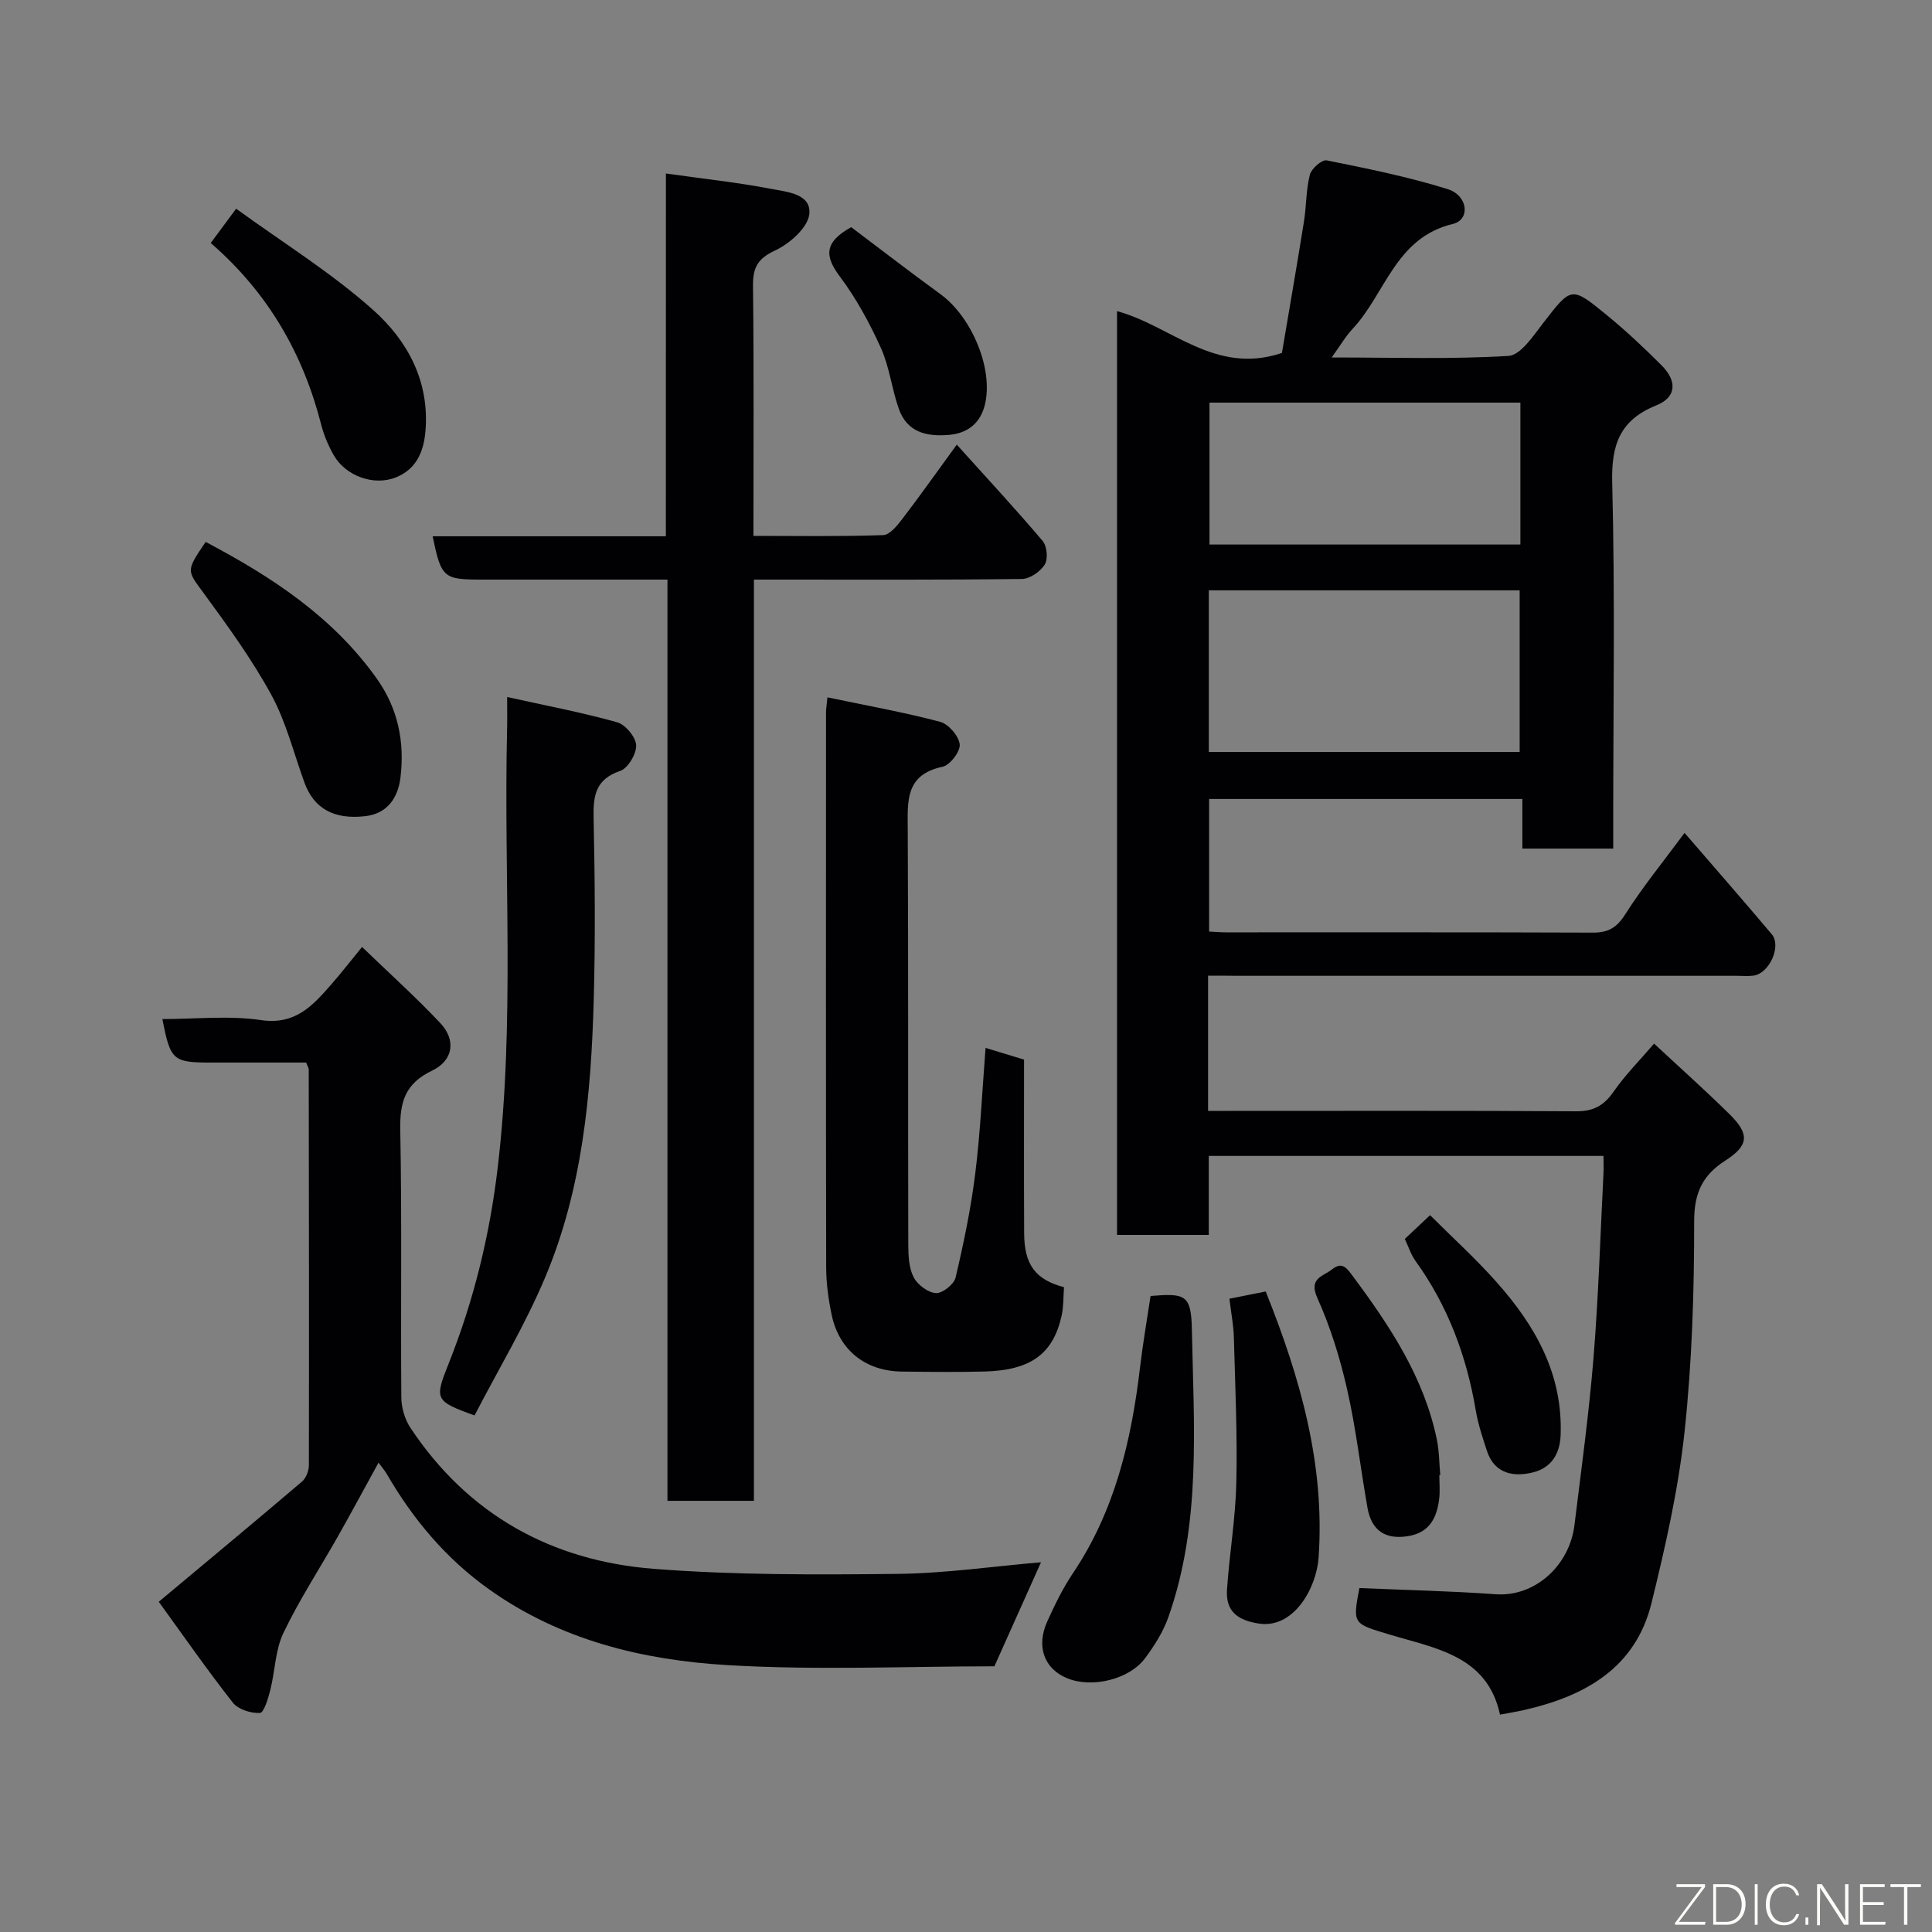 <svg enable-background="new 0 0 400 400" viewBox="0 0 400 400" xmlns="http://www.w3.org/2000/svg"><rect x="0" y="0" width="400" height="400" fill="#808080" stroke="none"/><g fill="#010103"><path d="m250.12 202v28h4.74c23.83 0 47.67-.07 71.5.08 3.57.02 5.73-1.2 7.73-4.08 2.42-3.49 5.48-6.55 8.37-9.93 5.26 4.9 10.56 9.63 15.62 14.61 4.19 4.13 4.02 6.46-.85 9.59-4.72 3.03-6.47 6.66-6.47 12.56.01 14.54-.44 29.15-1.99 43.59-1.28 11.93-3.97 23.78-6.84 35.46-3.29 13.39-13.64 19.22-26.15 22.11-1.57.36-3.18.62-5.22 1.01-2.61-12.19-13.29-13.7-22.82-16.57-7.62-2.3-7.73-2.12-6.29-9.64 9.46.41 18.84.61 28.19 1.28 8.23.59 15.31-6.01 16.33-14.29 1.42-11.55 3.01-23.09 3.95-34.67 1.03-12.67 1.41-25.4 2.06-38.1.06-1.13.01-2.27.01-3.69-27.31 0-54.25 0-81.73 0v16.36c-6.6 0-12.65 0-18.99 0 0-63.67 0-127.27 0-191.26 11.12 2.97 20.26 13.34 34.14 8.65 1.44-8.54 3.06-17.83 4.55-27.14.52-3.24.43-6.6 1.23-9.75.32-1.26 2.5-3.18 3.47-2.98 8.41 1.69 16.87 3.4 25.05 5.95 4.26 1.33 4.75 6.34 1.07 7.22-11.9 2.85-13.94 14.47-20.77 21.75-1.41 1.5-2.46 3.34-4.3 5.89 12.84 0 24.75.4 36.59-.32 2.54-.15 5.13-4.14 7.17-6.77 5.84-7.54 5.81-7.73 13.07-1.79 4.01 3.28 7.82 6.84 11.48 10.52 3.29 3.3 3.03 6.61-1.06 8.26-7.55 3.03-9.37 8.1-9.17 16.01.6 23.32.21 46.66.21 69.99v5.78c-6.34 0-12.39 0-18.81 0 0-3.33 0-6.61 0-10.27-21.75 0-43.14 0-64.86 0v27.45c1.22.06 2.33.16 3.45.16 25.33.01 50.67-.04 76 .06 3.18.01 4.95-1.01 6.71-3.79 3.56-5.62 7.81-10.81 12.28-16.86 6.23 7.22 12.21 14.05 18.05 20.98 2.09 2.48-.53 8.19-3.83 8.58-1.15.14-2.33.03-3.5.03-34.5 0-69 0-103.5 0-1.79-.03-3.59-.03-5.87-.03zm.15-79.78v33.46h64.36c0-11.36 0-22.4 0-33.46-21.61 0-42.85 0-64.36 0zm64.51-38.86c-21.79 0-43.16 0-64.37 0v29.38h64.37c0-9.87 0-19.46 0-29.38z"/><path d="m137.87 35.92c7.85 1.11 14.84 1.85 21.71 3.17 3.27.63 8.43 1 7.98 5.24-.3 2.8-4.07 6.12-7.07 7.52-3.65 1.7-4.63 3.56-4.59 7.35.2 16.99.09 33.99.09 51.75 9.05 0 17.97.15 26.87-.16 1.38-.05 2.93-2.02 4-3.41 3.65-4.77 7.11-9.67 11.23-15.32 6.23 6.92 12.16 13.3 17.78 19.94.91 1.07 1.15 3.74.43 4.89-.9 1.45-3.08 2.96-4.73 2.98-16.83.21-33.66.13-50.5.13-1.48 0-2.95 0-4.98 0v190.73c-6.14 0-11.75 0-17.9 0 0-63.33 0-126.72 0-190.73-8.3 0-16.07 0-23.84 0-4.83 0-9.67 0-14.5 0-8.08 0-8.48-.34-10.28-8.97h48.29c.01-25.11.01-49.85.01-75.11z"/><path d="m78.37 302.83c-2.9 5.26-5.59 10.28-8.39 15.23-3.77 6.67-8 13.12-11.3 20.02-1.7 3.54-1.72 7.87-2.71 11.78-.44 1.76-1.33 4.75-2.15 4.79-1.87.1-4.5-.73-5.61-2.13-5.42-6.91-10.45-14.14-15.34-20.89 10.41-8.7 20.08-16.73 29.65-24.88.84-.72 1.43-2.23 1.43-3.38.05-27.32.01-54.64-.03-81.96 0-.29-.22-.59-.54-1.42-6.41 0-13.02 0-19.63 0-7.96 0-8.46-.43-10.13-9 6.85 0 13.76-.77 20.42.21 7.21 1.06 10.79-3.1 14.66-7.52 1.94-2.22 3.75-4.55 6.26-7.62 5.66 5.46 11.15 10.4 16.2 15.76 3.29 3.49 2.72 7.73-1.71 9.85-5.56 2.65-6.69 6.48-6.58 12.21.36 18.48.07 36.98.22 55.47.02 2.12.73 4.53 1.9 6.29 11.95 17.98 29.23 27.52 50.35 29.17 16.68 1.3 33.5 1.23 50.26 1.05 10.01-.1 20.01-1.56 29.93-2.41-3.19 7.13-6.32 14.11-9.65 21.54-18.06 0-36.76.86-55.34-.25-17.47-1.04-34.47-5.15-49.23-15.65-8.99-6.39-15.83-14.57-21.3-24.03-.41-.67-.94-1.28-1.64-2.23z"/><path d="m220.29 266.5c-.15 1.97-.07 3.96-.48 5.83-1.74 7.99-6.41 11.39-16.05 11.63-5.66.14-11.33.08-17 .01-7.57-.08-13.05-4.43-14.58-11.78-.67-3.2-1.12-6.51-1.13-9.77-.07-38.32-.04-76.65-.03-114.98 0-.65.12-1.29.29-3.06 7.97 1.67 15.72 3.05 23.32 5.06 1.74.46 3.88 2.93 4.07 4.67.16 1.46-2.01 4.31-3.56 4.64-7.78 1.65-7.23 7.17-7.2 13.07.14 28.66.04 57.32.11 85.98.01 2.25.13 4.76 1.13 6.67.8 1.54 2.95 3.15 4.59 3.25 1.34.08 3.74-1.81 4.07-3.2 1.68-7.12 3.18-14.33 4.08-21.59 1.05-8.47 1.43-17.02 2.13-25.97 2.8.85 5.22 1.59 7.97 2.42 0 11.95-.04 23.93.02 35.91.01 6.6 2.39 9.66 8.25 11.21z"/><path d="m105 144.31c8.04 1.78 15.5 3.19 22.77 5.23 1.71.48 3.86 3.05 3.94 4.74.08 1.79-1.69 4.78-3.31 5.33-5.17 1.75-5.6 5.19-5.5 9.83.27 12.48.37 24.98.03 37.46-.54 19.68-2.34 39.29-10.09 57.64-4.15 9.84-9.71 19.09-14.59 28.51-8.26-2.97-8.3-3.36-5.39-10.66 5.21-13.06 8.52-26.59 10.18-40.6 3.57-30.13 1.24-60.35 1.94-90.53.06-1.96.02-3.92.02-6.95z"/><path d="m238.21 268.32c7.09-.58 8.41-.34 8.55 6.8.39 20.03 2 40.28-4.87 59.72-1.07 3.02-2.88 5.87-4.8 8.46-3.29 4.42-10.97 6.25-16.08 4.19-4.8-1.93-6.55-6.57-4.18-11.8 1.54-3.4 3.19-6.82 5.27-9.91 8.7-12.92 12.14-27.5 13.93-42.66.59-4.98 1.45-9.93 2.18-14.8z"/><path d="m42.58 112.2c13.78 7.27 26.35 15.54 35.41 28.27 4.43 6.22 5.82 13.17 4.92 20.54-.5 4.07-2.64 7.41-7.21 7.96-6.56.78-10.7-1.58-12.65-6.9-2.23-6.09-3.79-12.55-6.86-18.18-4.03-7.39-9.04-14.29-14.03-21.1-3.44-4.7-3.75-4.47.42-10.59z"/><path d="m43.63 50.31c1.72-2.31 3.15-4.25 5.26-7.1 9.72 7.07 19.8 13.29 28.47 21.06 6.95 6.24 11.54 14.53 10.74 24.82-.35 4.57-1.99 8.04-6.04 9.71-4.68 1.93-10.53-.31-12.94-4.52-1.12-1.96-2.04-4.11-2.6-6.29-3.75-14.68-10.93-27.3-22.89-37.68z"/><path d="m254.54 268.88c2.58-.51 5.02-1 7.51-1.49 7.17 17.88 12.3 35.85 10.95 55.11-.44 6.3-5.16 14.76-12.38 13.64-4.57-.71-6.89-2.65-6.58-7.1.51-7.37 1.76-14.71 1.93-22.08.22-9.98-.23-19.98-.51-29.97-.05-2.44-.53-4.85-.92-8.11z"/><path d="m290.85 256.51c1.51-1.42 2.96-2.78 5.23-4.92 4.61 4.6 9.46 9 13.78 13.87 7.99 9 13.73 18.99 13.25 31.7-.16 4.19-2.22 6.77-5.6 7.65-3.94 1.02-8.07.46-9.66-4.43-.9-2.75-1.83-5.54-2.31-8.38-1.9-11.24-5.77-21.64-12.48-30.94-.93-1.28-1.41-2.87-2.21-4.55z"/><path d="m298 305.41c0 1.66.17 3.35-.04 4.99-.49 3.82-1.96 6.87-6.32 7.62-4.79.82-7.67-1.11-8.51-5.81-1.45-8.18-2.38-16.47-4.22-24.55-1.47-6.46-3.45-12.91-6.17-18.93-1.87-4.15 1.24-4.47 3.02-5.9 2.19-1.76 3.12-.24 4.5 1.62 7.62 10.26 14.58 20.81 17.22 33.58.5 2.4.49 4.91.71 7.38-.06-.01-.12-.01-.19 0z"/><path d="m176.23 47.03c5.96 4.48 12.16 9.28 18.49 13.88 6.48 4.71 11.06 15.57 9.16 23-.93 3.61-3.41 5.78-7.41 6.13-4.71.4-8.68-.57-10.39-5.42-1.45-4.12-1.92-8.64-3.7-12.58-2.33-5.15-5.09-10.23-8.46-14.74-3.11-4.15-3.46-7.07 2.31-10.27z"/></g><path d="m346.9 398 5.4-7.3h-5.2v-.6h5.9v.6l-5.4 7.2h5.5l-.1.6h-6.2v-.5z" fill="#fbfcfa"/><path d="m354.7 390.1h2.8c2.3 0 3.9 1.6 3.9 4.1s-1.6 4.3-3.9 4.3h-2.8zm.6 7.8h2c2.2 0 3.3-1.6 3.3-3.6 0-1.8-1-3.6-3.3-3.6h-2z" fill="#fbfcfa"/><path d="m363.9 390.1v8.4h-.6v-8.4h1.6z" fill="#fbfcfa"/><path d="m372.5 396.3c-.4 1.3-1.4 2.3-3.2 2.3-2.4 0-3.7-1.9-3.7-4.3 0-2.3 1.2-4.3 3.7-4.3 1.8 0 2.9 1 3.2 2.4h-.6c-.4-1.1-1.1-1.8-2.5-1.8-2.1 0-3 1.9-3 3.7s.9 3.7 3 3.7c1.4 0 2.1-.7 2.5-1.7z" fill="#fbfcfa"/><path d="m373.8 398.5v-1.5h.6v1.5z" fill="#fbfcfa"/><path d="m376.2 398.5v-8.4h1c1.3 2 4.4 6.7 4.9 7.6-.1-1.2-.1-2.4-.1-3.8v-3.8h.7v8.4h-.9c-1.2-1.9-4.4-6.8-5-7.7.1 1.1 0 2.3 0 3.9v3.9h-.6z" fill="#fbfcfa"/><path d="m390 394.4h-4.3v3.5h4.7l-.1.6h-5.2v-8.4h5.1v.6h-4.5v3.1h4.3z" fill="#fbfcfa"/><path d="m394.2 390.7h-2.8v-.6h6.3v.6h-2.8v7.8h-.7z" fill="#fbfcfa"/></svg>